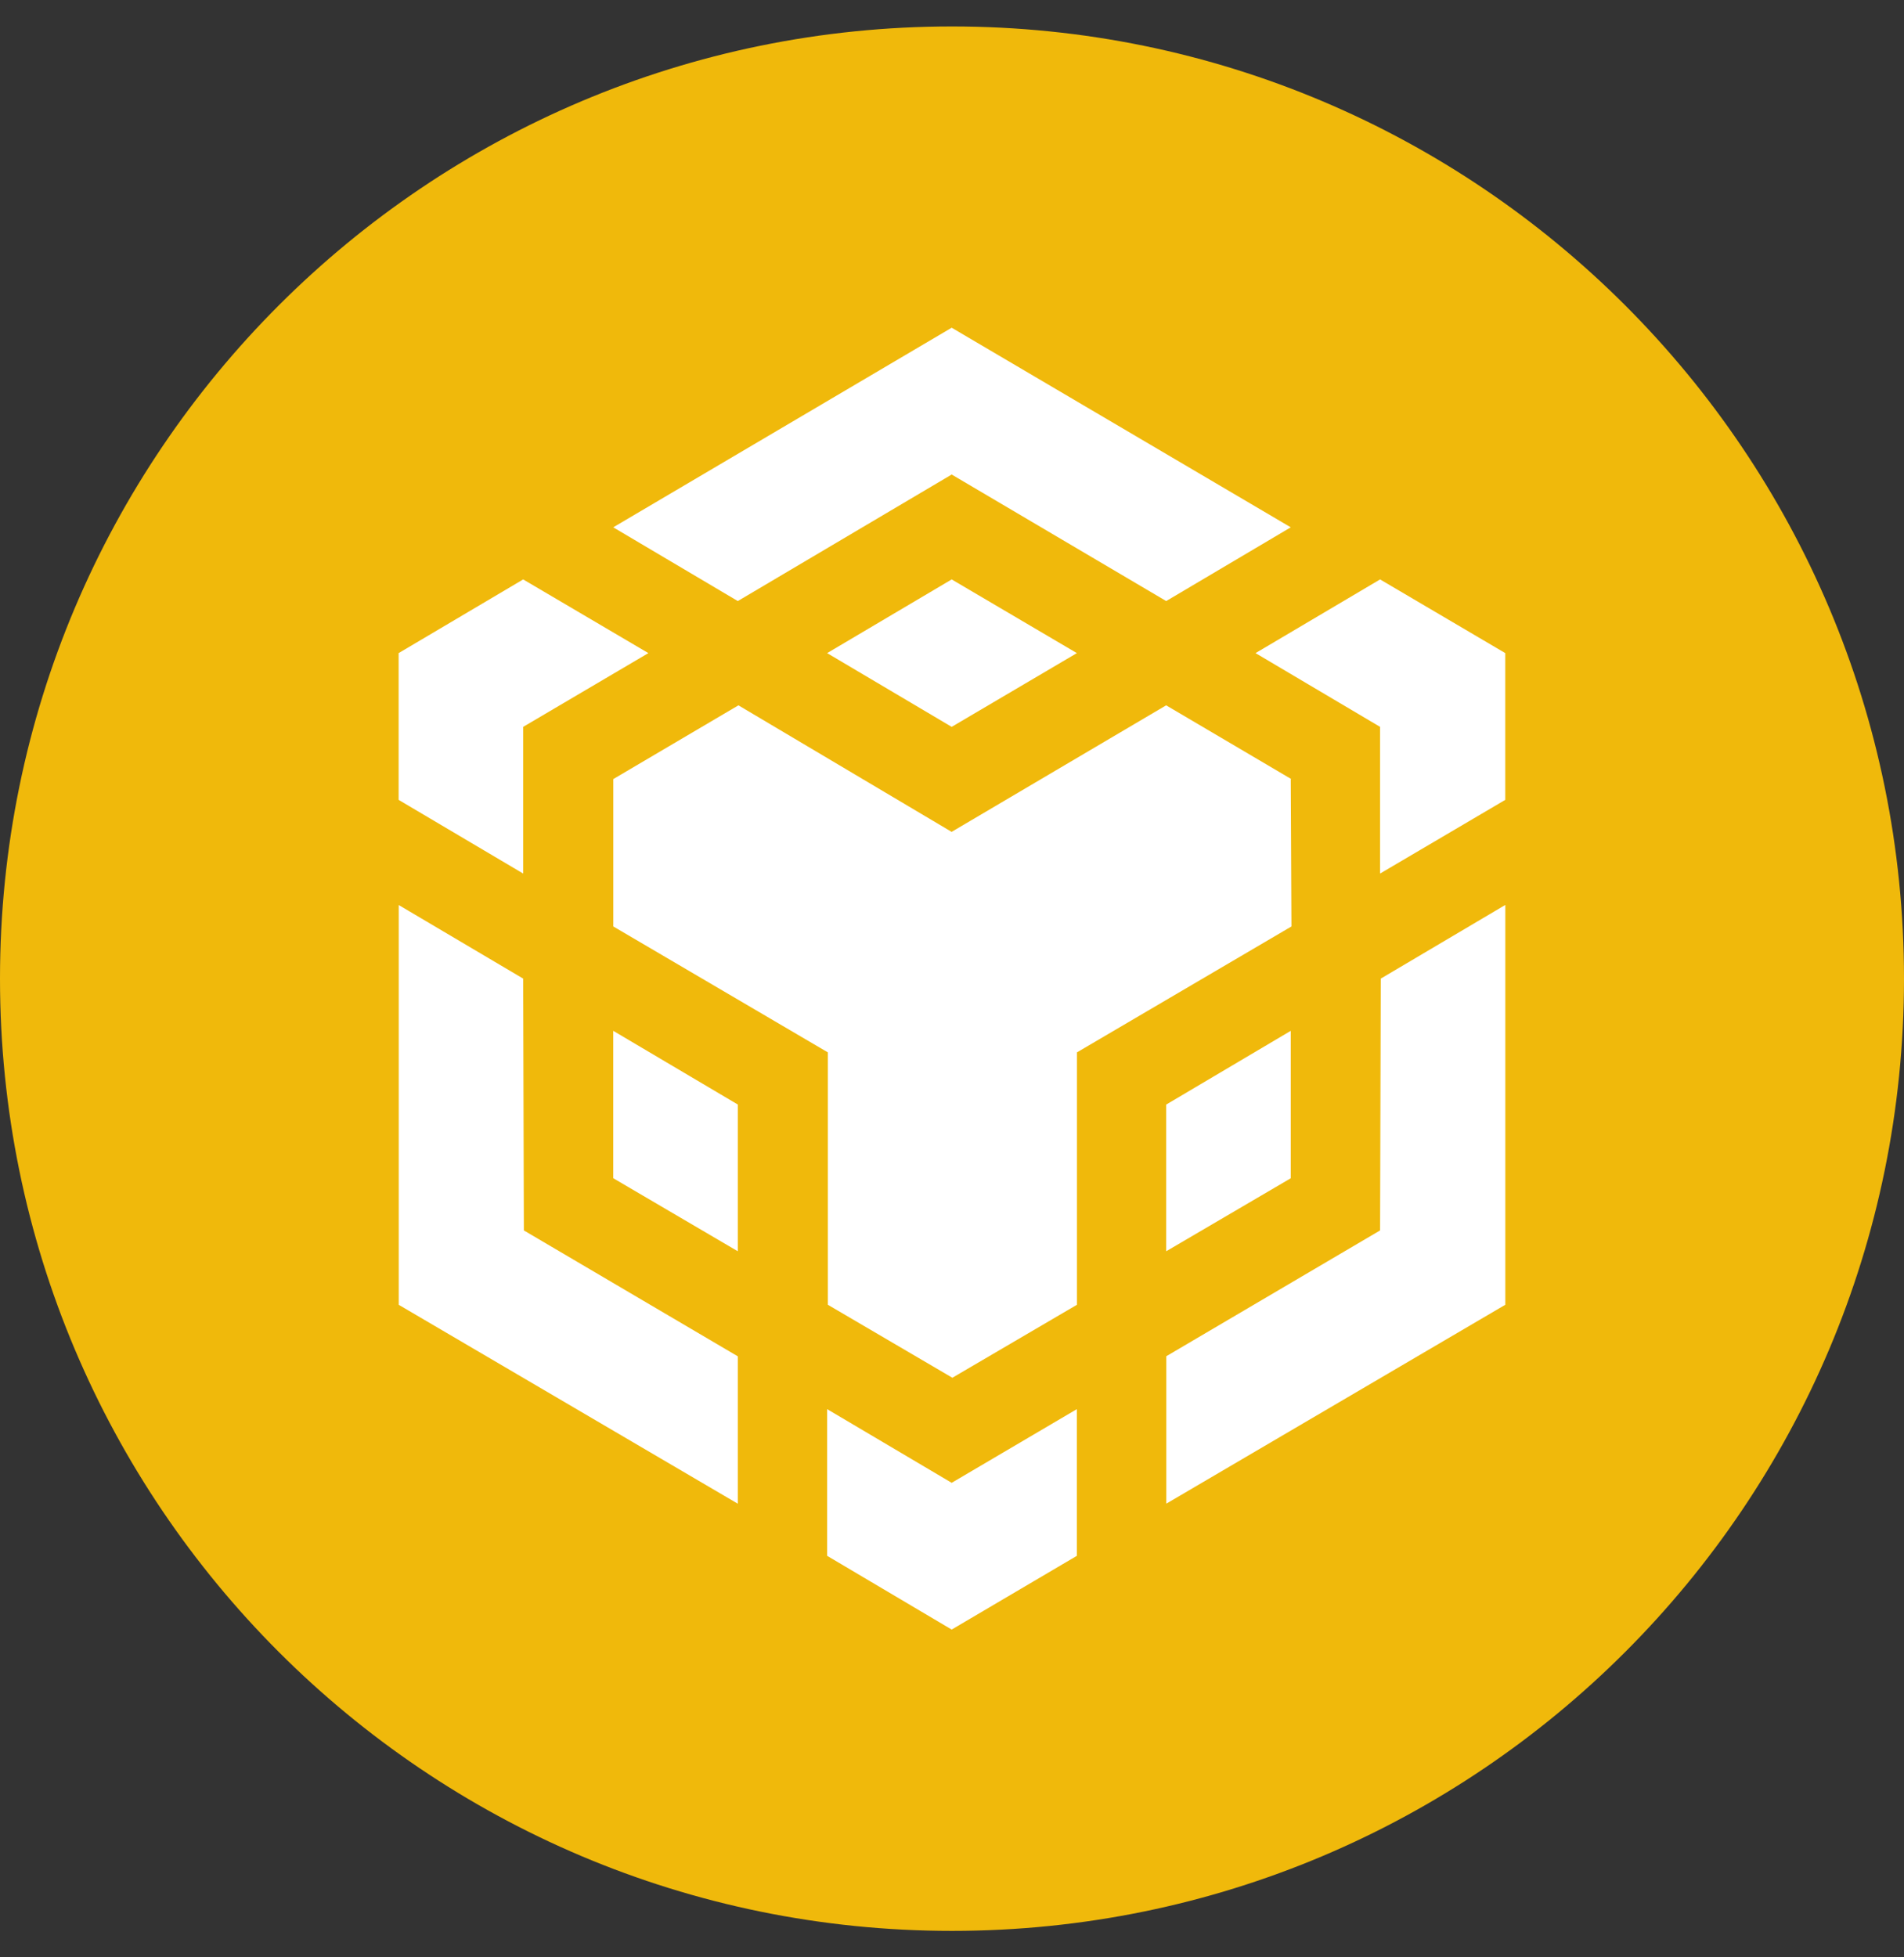 <svg width="36" height="37" viewBox="0 0 36 37" fill="none" xmlns="http://www.w3.org/2000/svg">
<rect x="0" y="0" width="36" height="37" fill="#333333" stroke="none"/>
<g clip-path="url(#clip0_1_15821)">
<path d="M18 0.5C27.942 0.5 36 8.558 36 18.5C36 28.442 27.942 36.5 18 36.5C8.058 36.5 0 28.442 0 18.5C0 8.558 8.058 0.5 18 0.5Z" fill="#F0B90B"/>
<path d="M9.892 18.499L9.905 23.259L13.95 25.639V28.425L7.539 24.665V17.108L9.892 18.499ZM9.892 13.74V16.513L7.537 15.12V12.346L9.892 10.953L12.259 12.346L9.892 13.74ZM15.639 12.346L17.994 10.953L20.361 12.346L17.994 13.74L15.639 12.346Z" fill="white"/>
<path d="M11.595 22.272V19.486L13.95 20.879V23.653L11.595 22.272ZM15.639 26.637L17.994 28.03L20.361 26.637V29.41L17.994 30.804L15.639 29.41V26.637ZM23.739 12.346L26.094 10.953L28.461 12.346V15.12L26.094 16.513V13.74L23.739 12.346ZM26.094 23.259L26.107 18.499L28.462 17.106V24.664L22.052 28.424V25.637L26.094 23.259Z" fill="white"/>
<path d="M24.405 22.273L22.05 23.653V20.88L24.405 19.486V22.273Z" fill="white"/>
<path d="M24.405 14.727L24.418 17.513L20.363 19.893V24.664L18.007 26.044L15.652 24.664V19.893L11.596 17.513V14.727L13.962 13.333L17.993 15.725L22.049 13.333L24.415 14.727H24.405ZM11.595 9.968L17.994 6.195L24.405 9.968L22.05 11.362L17.994 8.97L13.95 11.362L11.595 9.968Z" fill="white"/>
</g>
<defs>
<clipPath id="clip0_1_15821">
<rect width="36" height="36" fill="white" transform="translate(0 0.5)"/>
</clipPath>
</defs>
</svg>
